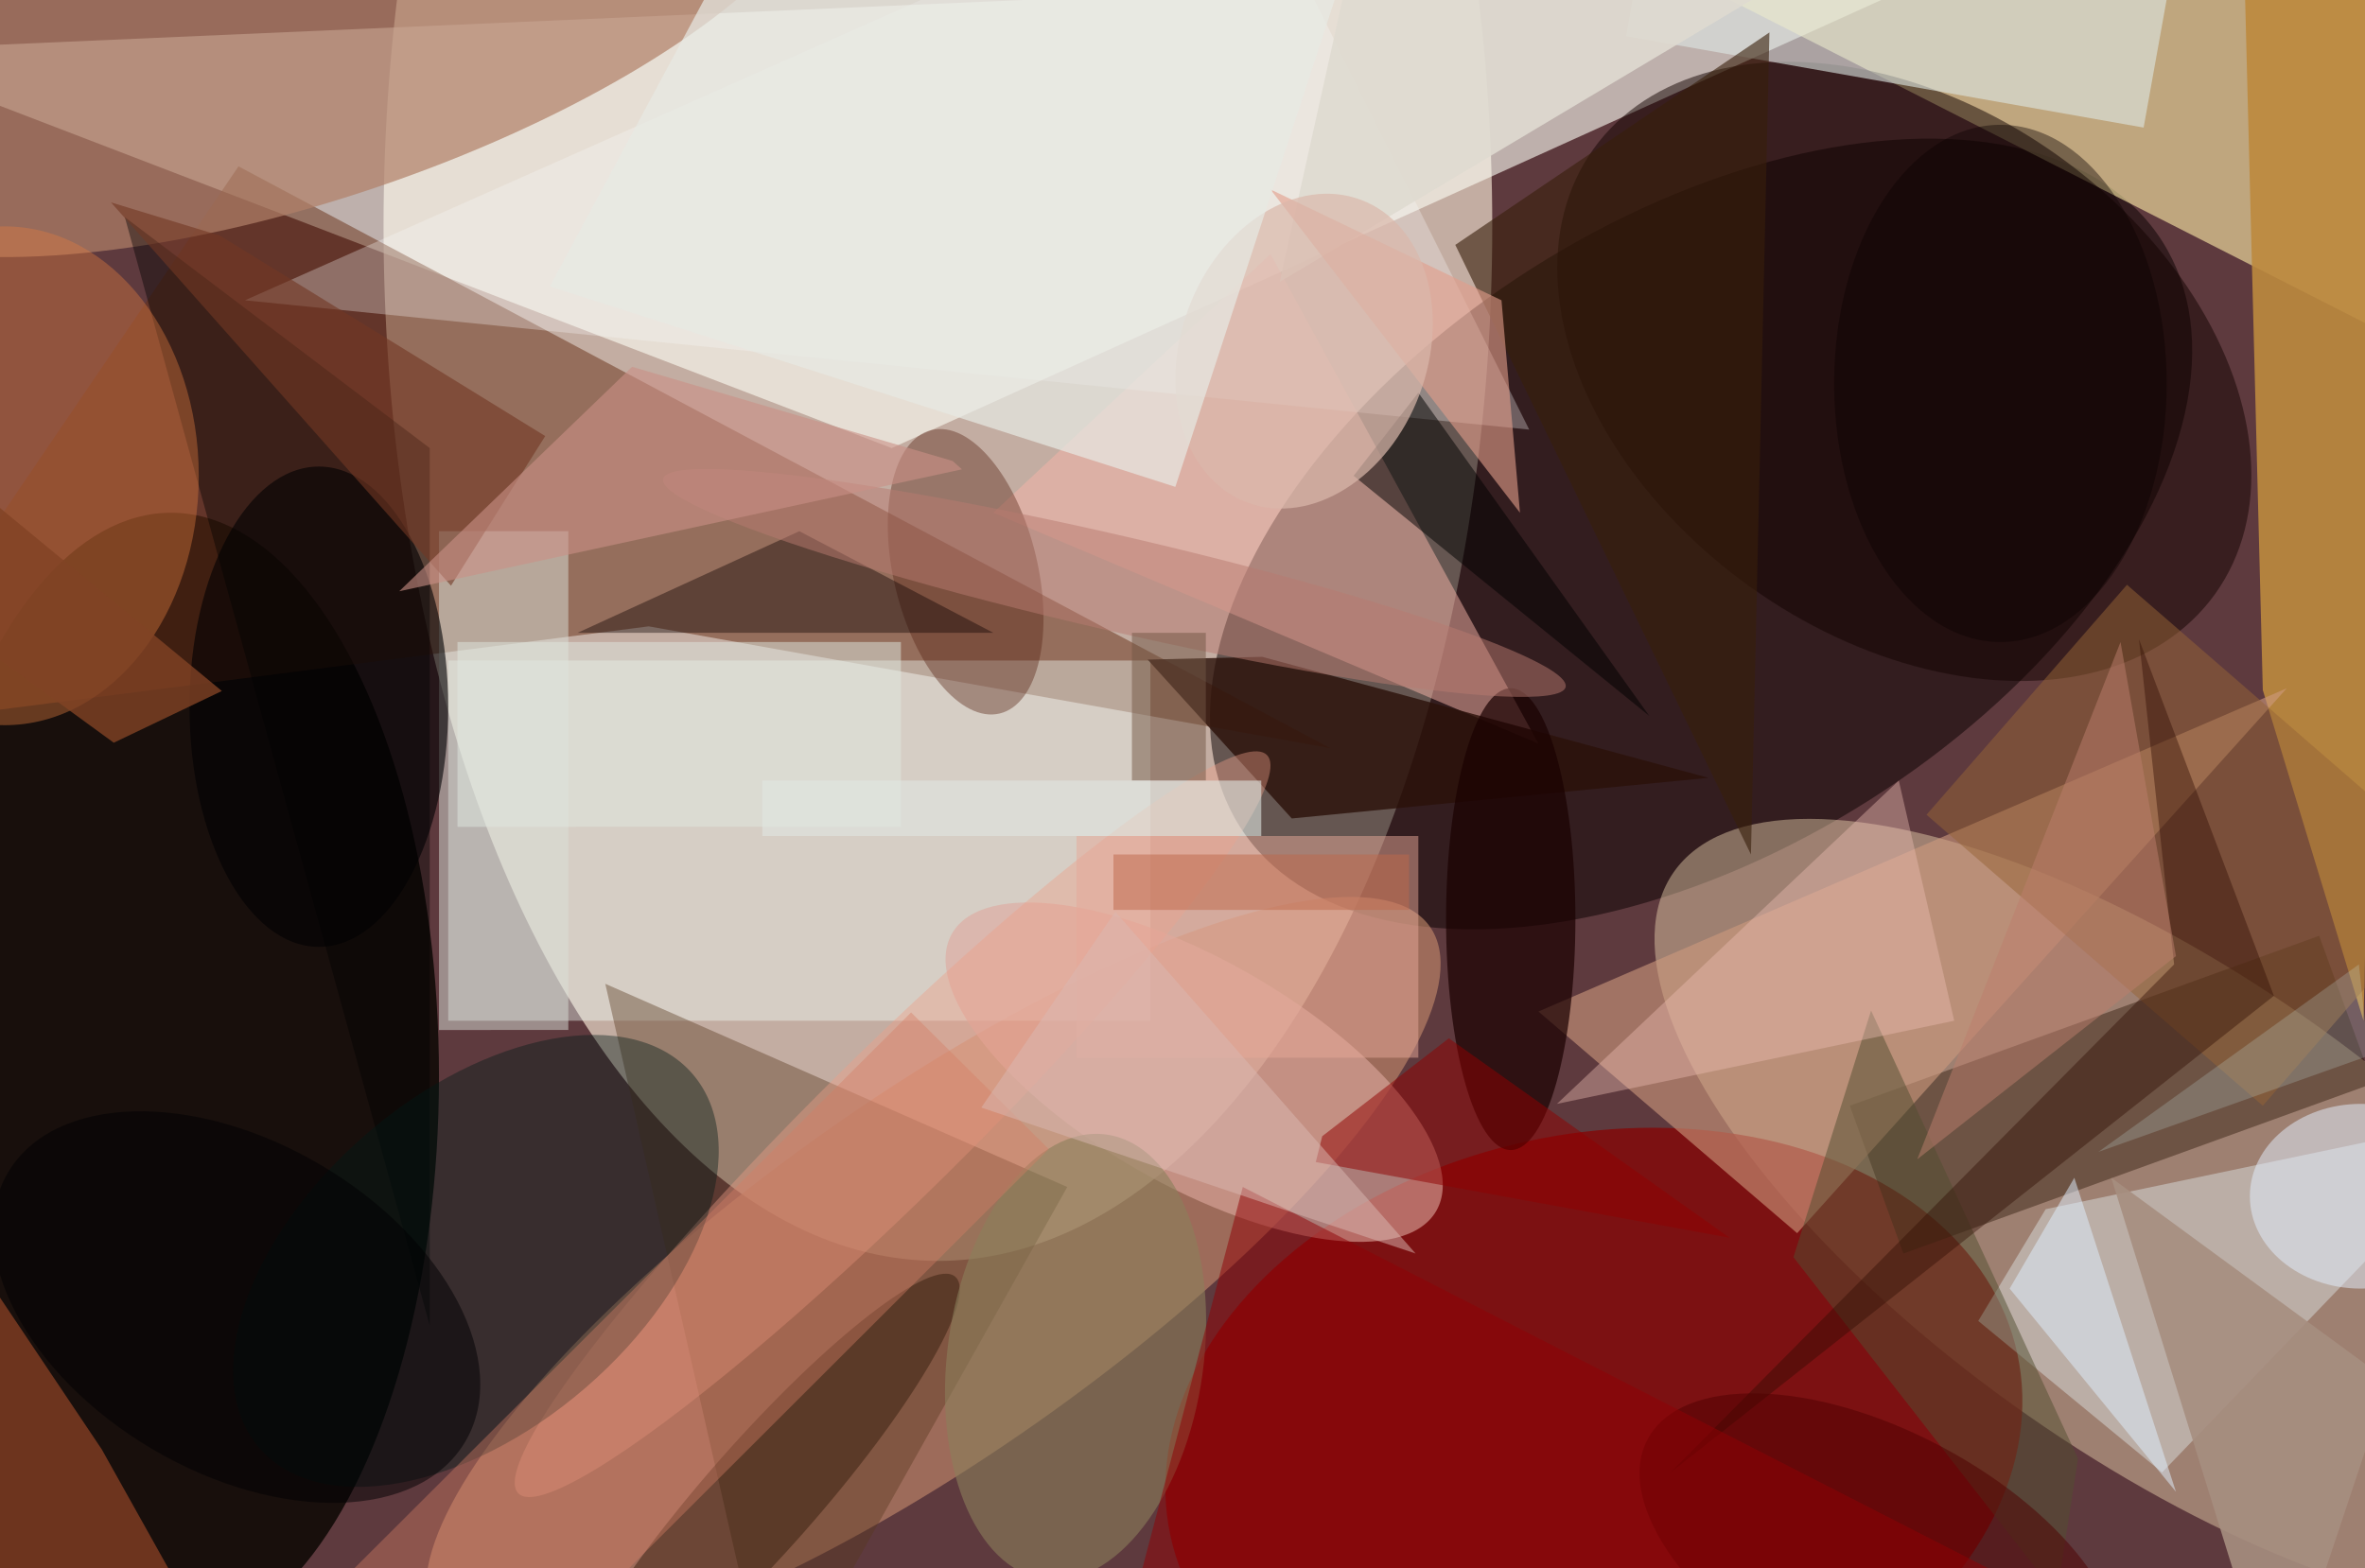 <svg xmlns="http://www.w3.org/2000/svg" viewBox="0 0 300 199"><defs/><path fill="#5e3a3e" d="M0 0h300v199H0z"/><g transform="translate(.6 .6) scale(1.172)"><ellipse cx="101" cy="24" fill="#eedecd" fill-opacity=".7" rx="60" ry="112"/><path fill="#fdfff5" fill-opacity=".6" d="M96 48L213-5-16 5z"/><ellipse cx="18" cy="116" fill="#070400" fill-opacity=".8" rx="29" ry="61"/><circle r="1" fill="#090000" fill-opacity=".5" transform="matrix(-18.266 -28.781 49.92 -31.682 183.6 57.3)"/><circle r="1" fill="#ffe9be" fill-opacity=".4" transform="matrix(-15.042 21.521 -53.355 -37.294 234 131.2)"/><path fill="#ffefa8" fill-opacity=".6" d="M182.6-38.5L277.9 10l-14.5 28.5L168.1-10z"/><circle r="1" fill="#890000" fill-opacity=".7" transform="matrix(-45.841 9.812 -7.039 -32.884 172 155.9)"/><circle r="1" fill="#c68d6d" fill-opacity=".6" transform="matrix(-53.757 37.781 -11.197 -15.932 100.5 137.6)"/><path fill="#693017" fill-opacity=".5" d="M25.3 17.5L-16 78.3l85.7-11 73.8 13.2z"/><path fill="#f3fffb" fill-opacity=".4" d="M48 71h76v39H48z"/><path fill="#bd8a3e" fill-opacity=".9" d="M258.2-16l-2.9 126-10.9-35.8-2.1-82.1z"/><circle r="1" fill="#b18168" fill-opacity=".7" transform="rotate(71.2 16.9 23.6) scale(20.792 58.816)"/><path fill="#241100" fill-opacity=".4" d="M199.7 119.2l50.8-18.4 5.8 16-50.8 18.4z"/><path fill="#cd997d" fill-opacity=".6" d="M194 133l53-59-81 35z"/><circle r="1" fill="#dea89e" fill-opacity=".6" transform="rotate(29.8 -152.8 299.7) scale(30.204 12.208)"/><path fill="#58371e" fill-opacity=".4" d="M115 128l-32 57-18-79z"/><path fill="#f6b5a8" fill-opacity=".5" d="M166 80l-59-25 30-28z"/><path fill-opacity=".4" d="M13 23l33 120V48z"/><path fill="#d9dcdc" fill-opacity=".5" d="M213.6 142.5l7.3-12.1 50.1-10.5-37.5 39z"/><circle r="1" fill="#130300" fill-opacity=".5" transform="matrix(33.652 24.074 -16.685 23.324 205.6 39.7)"/><path fill="#2b1109" fill-opacity=".8" d="M139.3 88.1l-15.6-17.2 12.4-.3 48.3 13.1z"/><ellipse cy="51" fill="#df7b3f" fill-opacity=".4" rx="21" ry="27"/><path fill="#f6f9f6" fill-opacity=".3" d="M165 46L26 32l108-48z"/><circle r="1" fill="#582516" fill-opacity=".4" transform="rotate(-103.5 76.2 -10.3) scale(15.781 7.794)"/><circle r="1" fill="#ed9f87" fill-opacity=".4" transform="matrix(-5.59 -5.667 40.514 -39.967 96.1 121.2)"/><path fill="#6d341e" d="M-16 180.7l42.5 4.3-16-28.6-11.8-17.6z"/><circle r="1" fill="#001917" fill-opacity=".4" transform="matrix(23.443 -20.244 11.862 13.737 51 136)"/><path fill="#dbe0d8" fill-opacity=".5" d="M47 57h14v54H47z"/><path fill="#dde8e4" fill-opacity=".6" d="M178.4-13.3l56.1 9.9-3 16.7-56-9.9z"/><ellipse cx="163" cy="99" fill="#1a0000" fill-opacity=".7" rx="7" ry="25"/><path fill="#0e0000" fill-opacity=".4" d="M107 68H62l24-11z"/><path fill="#e6a898" fill-opacity=".5" d="M116 90h37v24h-37z"/><circle r="1" fill="#240f02" fill-opacity=".4" transform="matrix(4.503 3.972 -20.886 23.678 82 161.4)"/><path fill="#dfdbd1" fill-opacity=".9" d="M138 30l8-36 69-10z"/><path fill="#371e0a" fill-opacity=".6" d="M189 92l-32-66 34-23z"/><path fill-opacity=".5" d="M146 51l32 26-25-35z"/><path fill="#966436" fill-opacity=".5" d="M229.7 62.8L266 94.3l-21.6 24.9L208 87.7z"/><ellipse cx="34" cy="76" fill="#000102" fill-opacity=".6" rx="14" ry="26"/><path fill="#e29d8a" fill-opacity=".6" d="M162 32l2 23-27-35z"/><circle r="1" fill="#b97b70" fill-opacity=".5" transform="matrix(48.844 11.269 -1.161 5.031 120.1 62.6)"/><circle r="1" fill="#8b7f5a" fill-opacity=".6" transform="matrix(-13.729 -1.905 3.341 -24.078 115.9 146.4)"/><path fill="#a78e80" fill-opacity=".9" d="M246 185l12-36-30-22z"/><path fill="#534e30" fill-opacity=".5" d="M222.1 172.2l-28.5-36.6 8.4-26.7 22.4 48.5z"/><path fill="#723824" fill-opacity=".6" d="M58.5 46.7L23.3 25l-11.8-3.6 36.8 41.5z"/><path fill="#2e0c00" fill-opacity=".4" d="M180.2 159l65.4-51.7L231 68.7l3.8 35.2z"/><path fill="#900001" fill-opacity=".5" d="M142.6 122.5l13.7-10.6 30.4 21.6-44.8-8.2z"/><path fill="#edbfb4" fill-opacity=".4" d="M168 119l43-9-6-26z"/><ellipse cx="255" cy="129" fill="#e4f0ff" fill-opacity=".5" rx="12" ry="10"/><circle r="1" fill="#dab8ab" fill-opacity=".7" transform="rotate(-69.4 97.4 -82.8) scale(17.498 13.343)"/><path fill="#c99085" fill-opacity=".6" d="M67.9 39.2l34.7 10.2 1 .9-60.9 13.2z"/><path fill="#d57d64" fill-opacity=".4" d="M21 186.1l77.1-77 14.9 14.8-77.1 77z"/><circle r="1" fill="#4e0000" fill-opacity=".5" transform="matrix(25.183 13.39 -6.678 12.559 203 168.7)"/><path fill="#814225" fill-opacity=".8" d="M23.5 74.3l-11.7 5.6L-10 64l-6-22.3z"/><circle r="1" fill="#000002" fill-opacity=".5" transform="matrix(-24.758 -14.551 9.06 -15.416 25.1 141)"/><path fill="#735744" fill-opacity=".5" d="M122 68h8v16h-8z"/><path fill="#bd7f6d" fill-opacity=".5" d="M229 69l6 34-28 22z"/><path fill="#e1e8e1" fill-opacity=".5" d="M49 69h48v20H49z"/><path fill="#be694a" fill-opacity=".5" d="M120 92h32v6h-32z"/><path fill="#cef1f2" fill-opacity=".2" d="M260.9 161.9l-6.1-58-28.2 20.3 44.4-15.8z"/><path fill="#e0e6e1" fill-opacity=".6" d="M82 84h54v6H82z"/><path fill="#900005" fill-opacity=".5" d="M134 128l-15 57 101-13z"/><path fill="#e7eae4" fill-opacity=".7" d="M126.7 52.2L59 30.5 84-16h65z"/><ellipse cx="216" cy="41" fill="#0c0000" fill-opacity=".4" rx="18" ry="28"/><path fill="#dbb9b2" fill-opacity=".5" d="M137.7 130.2l15 5-32.5-37-14.5 21.2z"/><path fill="#e1f0ff" fill-opacity=".5" d="M217 139l7-12 11 34z"/></g></svg>